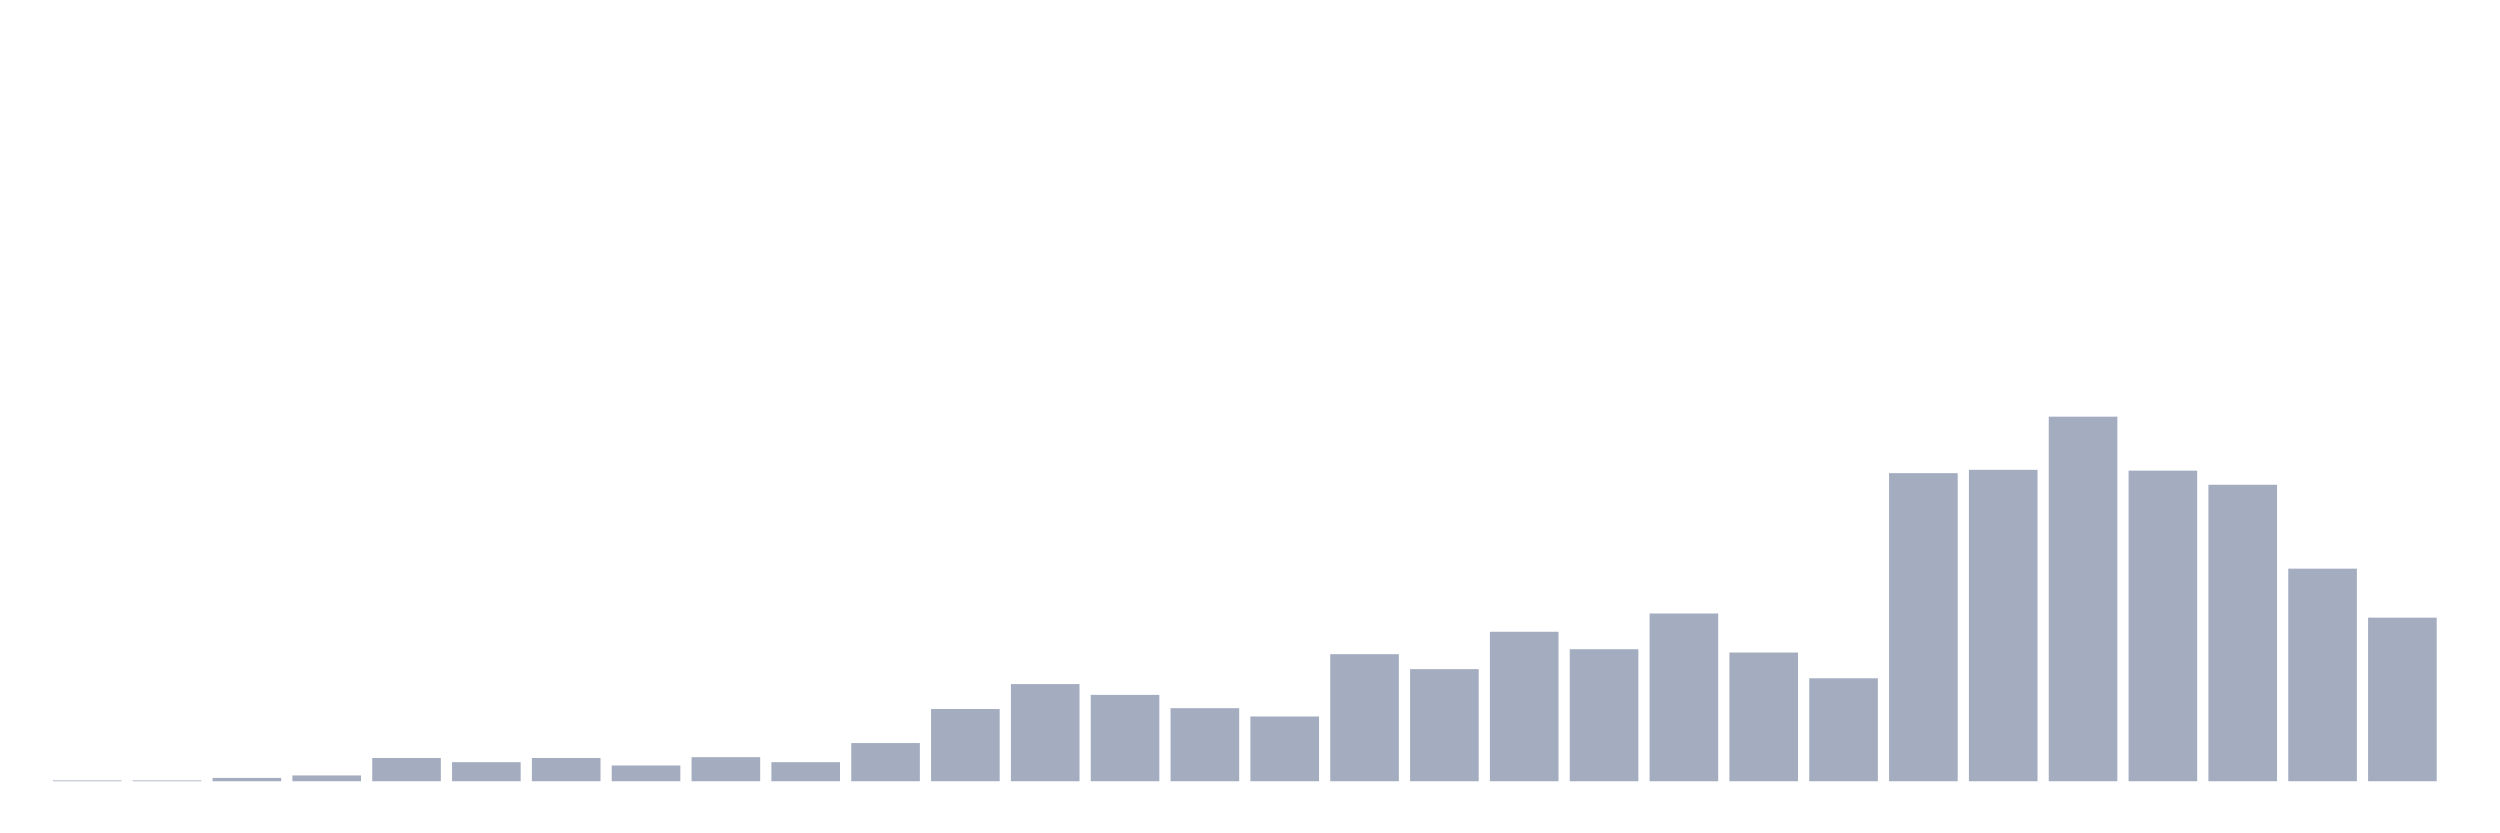 <svg xmlns="http://www.w3.org/2000/svg" viewBox="0 0 480 160"><g transform="translate(10,10)"><rect class="bar" x="0.153" width="13.175" y="139.841" height="0.159" fill="rgb(164,173,192)"></rect><rect class="bar" x="15.482" width="13.175" y="139.841" height="0.159" fill="rgb(164,173,192)"></rect><rect class="bar" x="30.81" width="13.175" y="139.362" height="0.638" fill="rgb(164,173,192)"></rect><rect class="bar" x="46.138" width="13.175" y="138.884" height="1.116" fill="rgb(164,173,192)"></rect><rect class="bar" x="61.466" width="13.175" y="135.535" height="4.465" fill="rgb(164,173,192)"></rect><rect class="bar" x="76.794" width="13.175" y="136.333" height="3.667" fill="rgb(164,173,192)"></rect><rect class="bar" x="92.123" width="13.175" y="135.535" height="4.465" fill="rgb(164,173,192)"></rect><rect class="bar" x="107.451" width="13.175" y="136.97" height="3.03" fill="rgb(164,173,192)"></rect><rect class="bar" x="122.779" width="13.175" y="135.376" height="4.624" fill="rgb(164,173,192)"></rect><rect class="bar" x="138.107" width="13.175" y="136.333" height="3.667" fill="rgb(164,173,192)"></rect><rect class="bar" x="153.436" width="13.175" y="132.665" height="7.335" fill="rgb(164,173,192)"></rect><rect class="bar" x="168.764" width="13.175" y="126.128" height="13.872" fill="rgb(164,173,192)"></rect><rect class="bar" x="184.092" width="13.175" y="121.344" height="18.656" fill="rgb(164,173,192)"></rect><rect class="bar" x="199.42" width="13.175" y="123.417" height="16.583" fill="rgb(164,173,192)"></rect><rect class="bar" x="214.748" width="13.175" y="125.968" height="14.032" fill="rgb(164,173,192)"></rect><rect class="bar" x="230.077" width="13.175" y="127.563" height="12.437" fill="rgb(164,173,192)"></rect><rect class="bar" x="245.405" width="13.175" y="115.604" height="24.396" fill="rgb(164,173,192)"></rect><rect class="bar" x="260.733" width="13.175" y="118.474" height="21.526" fill="rgb(164,173,192)"></rect><rect class="bar" x="276.061" width="13.175" y="111.298" height="28.702" fill="rgb(164,173,192)"></rect><rect class="bar" x="291.39" width="13.175" y="114.647" height="25.353" fill="rgb(164,173,192)"></rect><rect class="bar" x="306.718" width="13.175" y="107.79" height="32.21" fill="rgb(164,173,192)"></rect><rect class="bar" x="322.046" width="13.175" y="115.285" height="24.715" fill="rgb(164,173,192)"></rect><rect class="bar" x="337.374" width="13.175" y="120.228" height="19.772" fill="rgb(164,173,192)"></rect><rect class="bar" x="352.702" width="13.175" y="80.843" height="59.157" fill="rgb(164,173,192)"></rect><rect class="bar" x="368.031" width="13.175" y="80.205" height="59.795" fill="rgb(164,173,192)"></rect><rect class="bar" x="383.359" width="13.175" y="70" height="70" fill="rgb(164,173,192)"></rect><rect class="bar" x="398.687" width="13.175" y="80.364" height="59.636" fill="rgb(164,173,192)"></rect><rect class="bar" x="414.015" width="13.175" y="83.075" height="56.925" fill="rgb(164,173,192)"></rect><rect class="bar" x="429.344" width="13.175" y="99.18" height="40.82" fill="rgb(164,173,192)"></rect><rect class="bar" x="444.672" width="13.175" y="108.588" height="31.412" fill="rgb(164,173,192)"></rect></g></svg>